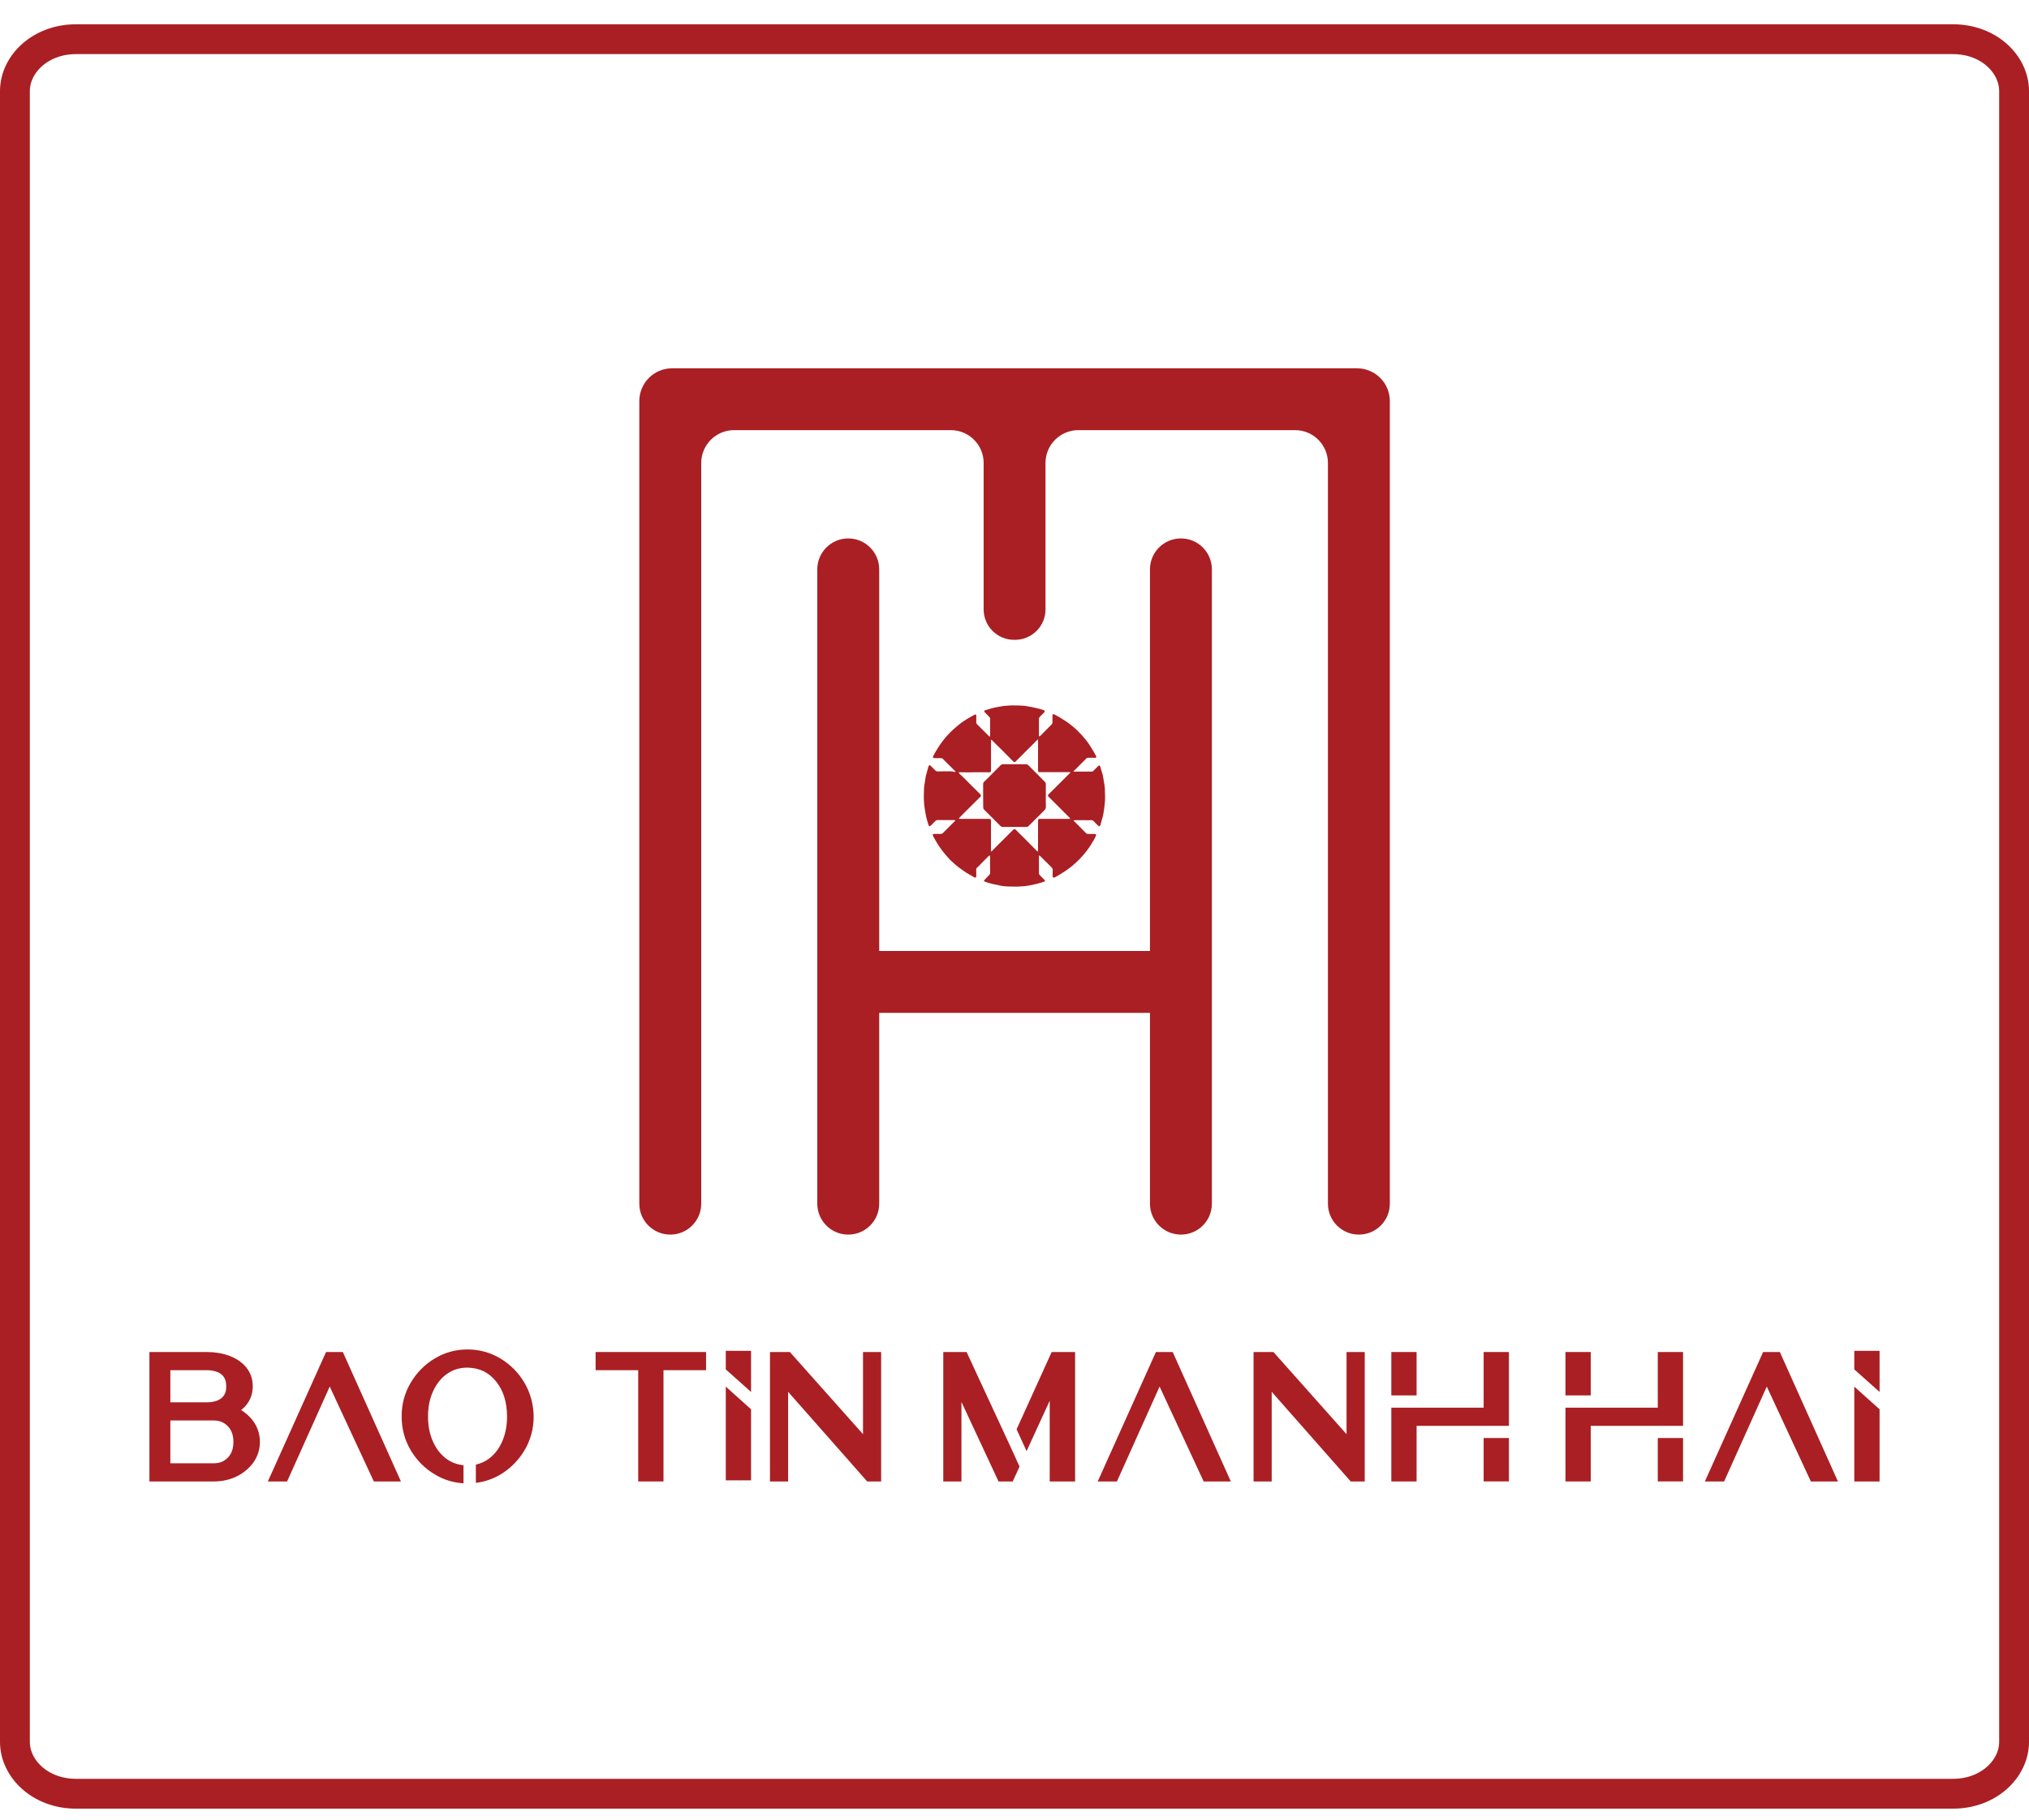 <svg width="68" height="61" viewBox="0 0 68 61" fill="none" xmlns="http://www.w3.org/2000/svg">
<path d="M65.455 60.129H2.545C1.352 60.129 0.5 59.293 0.5 58.391V3.053C0.5 2.15 1.352 1.314 2.545 1.314H65.455C66.648 1.314 67.5 2.15 67.5 3.053V58.391C67.5 59.293 66.648 60.129 65.455 60.129Z" stroke="#AA1F23"/>
<path d="M32.949 26.671C32.949 26.544 32.949 26.414 32.949 26.287C32.949 26.255 32.955 26.231 32.979 26.209C33.047 26.142 33.114 26.074 33.182 26.008C33.238 25.952 33.293 25.895 33.349 25.839C33.413 25.774 33.478 25.71 33.543 25.645C33.559 25.628 33.58 25.619 33.604 25.619C33.867 25.619 34.131 25.619 34.394 25.619C34.416 25.619 34.432 25.625 34.449 25.64C34.462 25.652 34.477 25.665 34.49 25.678C34.623 25.811 34.756 25.943 34.887 26.076C34.932 26.12 34.972 26.165 35.017 26.207C35.043 26.231 35.05 26.259 35.05 26.292C35.05 26.413 35.05 26.531 35.05 26.651C35.05 26.779 35.046 26.908 35.052 27.036C35.054 27.093 35.032 27.134 34.993 27.171C34.937 27.224 34.884 27.28 34.83 27.334C34.78 27.383 34.73 27.431 34.68 27.481C34.639 27.522 34.599 27.565 34.558 27.605C34.527 27.637 34.493 27.668 34.46 27.7C34.44 27.718 34.416 27.72 34.39 27.72C34.242 27.72 34.092 27.72 33.944 27.72C33.833 27.72 33.722 27.72 33.611 27.72C33.578 27.72 33.552 27.711 33.528 27.687C33.349 27.506 33.167 27.324 32.986 27.145C32.96 27.121 32.951 27.093 32.951 27.058C32.949 26.928 32.949 26.801 32.949 26.671Z" fill="#AA1F23"/>
<path d="M31.841 25.855C31.699 25.855 31.556 25.857 31.414 25.859C31.39 25.859 31.372 25.852 31.353 25.833C31.303 25.783 31.253 25.733 31.203 25.683C31.196 25.676 31.188 25.667 31.179 25.661C31.155 25.645 31.137 25.65 31.124 25.676C31.116 25.693 31.111 25.709 31.107 25.726C31.083 25.815 31.059 25.904 31.035 25.991C31.029 26.011 31.024 26.031 31.02 26.053C31.009 26.127 31.002 26.201 30.987 26.273C30.965 26.383 30.965 26.494 30.963 26.605C30.961 26.688 30.959 26.771 30.965 26.854C30.97 26.924 30.972 26.995 30.985 27.065C31.002 27.165 31.015 27.265 31.035 27.363C31.053 27.45 31.083 27.535 31.107 27.62C31.111 27.633 31.114 27.646 31.12 27.659C31.135 27.701 31.157 27.707 31.192 27.677C31.194 27.677 31.194 27.675 31.196 27.675C31.238 27.631 31.283 27.588 31.325 27.544C31.358 27.509 31.394 27.476 31.449 27.49C31.455 27.492 31.458 27.49 31.464 27.49C31.553 27.49 31.643 27.49 31.732 27.49C31.812 27.49 31.891 27.49 31.971 27.49C31.985 27.49 32 27.485 32.015 27.503C32.008 27.513 32.002 27.524 31.993 27.533C31.948 27.577 31.902 27.62 31.858 27.666C31.773 27.751 31.688 27.836 31.603 27.923C31.582 27.945 31.558 27.954 31.529 27.954C31.46 27.953 31.39 27.954 31.322 27.954C31.262 27.954 31.249 27.975 31.273 28.029C31.275 28.03 31.275 28.032 31.277 28.036C31.323 28.117 31.366 28.201 31.414 28.278C31.468 28.363 31.525 28.447 31.586 28.526C31.64 28.596 31.701 28.663 31.758 28.731C31.83 28.82 31.919 28.894 32.004 28.972C32.047 29.011 32.093 29.046 32.139 29.081C32.218 29.138 32.296 29.197 32.379 29.251C32.457 29.301 32.54 29.343 32.622 29.392C32.635 29.399 32.648 29.408 32.66 29.414C32.692 29.427 32.712 29.414 32.718 29.38C32.718 29.375 32.718 29.371 32.718 29.366C32.718 29.295 32.72 29.227 32.716 29.159C32.714 29.127 32.723 29.105 32.746 29.084C32.766 29.068 32.784 29.049 32.803 29.031C32.842 28.992 32.879 28.953 32.916 28.914C32.98 28.85 33.045 28.785 33.11 28.72C33.127 28.703 33.145 28.683 33.175 28.676C33.176 28.689 33.182 28.702 33.182 28.713C33.182 28.77 33.178 28.826 33.18 28.883C33.18 29.011 33.182 29.138 33.184 29.264C33.184 29.286 33.178 29.305 33.163 29.319C33.136 29.349 33.106 29.378 33.077 29.41C33.047 29.441 33.016 29.471 32.99 29.503C32.971 29.526 32.975 29.543 33.003 29.552C33.053 29.571 33.101 29.591 33.152 29.602C33.239 29.623 33.324 29.652 33.413 29.662C33.426 29.663 33.441 29.665 33.454 29.671C33.574 29.706 33.698 29.713 33.82 29.717C33.966 29.721 34.114 29.726 34.262 29.711C34.323 29.706 34.386 29.702 34.445 29.691C34.549 29.673 34.652 29.652 34.756 29.626C34.837 29.606 34.915 29.58 34.994 29.554C35.026 29.543 35.029 29.53 35.013 29.504C35.005 29.495 34.996 29.486 34.987 29.477C34.939 29.427 34.889 29.378 34.841 29.329C34.826 29.314 34.819 29.295 34.819 29.275C34.819 29.088 34.819 28.9 34.819 28.711C34.819 28.7 34.822 28.691 34.824 28.672C34.845 28.687 34.859 28.694 34.872 28.707C34.915 28.75 34.957 28.792 35 28.835C35.079 28.914 35.157 28.994 35.239 29.072C35.266 29.099 35.283 29.127 35.281 29.168C35.277 29.234 35.279 29.301 35.279 29.367C35.279 29.417 35.307 29.434 35.351 29.41C35.394 29.388 35.436 29.366 35.477 29.34C35.544 29.299 35.61 29.26 35.675 29.216C35.76 29.159 35.845 29.099 35.925 29.035C36.01 28.964 36.091 28.889 36.169 28.811C36.241 28.739 36.307 28.663 36.372 28.583C36.457 28.478 36.535 28.367 36.603 28.249C36.626 28.21 36.651 28.171 36.672 28.132C36.692 28.093 36.714 28.054 36.729 28.014C36.746 27.973 36.731 27.958 36.688 27.956C36.616 27.956 36.544 27.954 36.472 27.956C36.439 27.956 36.415 27.945 36.392 27.923C36.263 27.792 36.132 27.66 36 27.529C35.993 27.522 35.987 27.513 35.976 27.498C35.999 27.496 36.013 27.494 36.028 27.494C36.148 27.494 36.27 27.494 36.391 27.494C36.444 27.494 36.5 27.5 36.553 27.492C36.603 27.487 36.635 27.505 36.664 27.538C36.705 27.585 36.749 27.627 36.796 27.67C36.844 27.714 36.86 27.71 36.881 27.648C36.903 27.575 36.918 27.502 36.942 27.431C36.969 27.354 36.977 27.274 36.992 27.196C37.007 27.115 37.016 27.032 37.023 26.95C37.031 26.884 37.036 26.815 37.036 26.747C37.036 26.649 37.032 26.551 37.029 26.453C37.027 26.414 37.023 26.375 37.018 26.336C37.012 26.297 37.007 26.259 36.999 26.222C36.986 26.146 36.975 26.07 36.962 25.994C36.956 25.963 36.944 25.935 36.934 25.904C36.914 25.833 36.892 25.761 36.871 25.691C36.87 25.687 36.87 25.683 36.868 25.68C36.858 25.66 36.844 25.656 36.825 25.667C36.81 25.674 36.799 25.685 36.786 25.697C36.749 25.732 36.712 25.769 36.677 25.806C36.613 25.872 36.631 25.865 36.539 25.865C36.392 25.863 36.246 25.865 36.1 25.865C36.071 25.865 36.043 25.867 36.013 25.867C36.004 25.867 35.993 25.861 35.976 25.857C35.991 25.841 35.999 25.831 36.01 25.822C36.028 25.804 36.048 25.785 36.067 25.767C36.109 25.724 36.15 25.68 36.195 25.637C36.245 25.589 36.294 25.541 36.343 25.491C36.361 25.473 36.38 25.452 36.398 25.434C36.418 25.412 36.442 25.401 36.476 25.402C36.529 25.404 36.581 25.402 36.635 25.402C36.657 25.402 36.677 25.404 36.7 25.404C36.736 25.402 36.749 25.384 36.736 25.349C36.733 25.338 36.727 25.327 36.72 25.316C36.692 25.267 36.666 25.219 36.638 25.171C36.596 25.101 36.553 25.031 36.509 24.964C36.437 24.855 36.355 24.752 36.267 24.655C36.163 24.543 36.056 24.431 35.934 24.337C35.856 24.276 35.782 24.212 35.697 24.162C35.625 24.119 35.555 24.071 35.483 24.028C35.44 24.003 35.396 23.982 35.353 23.958C35.333 23.947 35.312 23.932 35.29 23.945C35.268 23.958 35.272 23.982 35.272 24.003C35.272 24.075 35.272 24.149 35.272 24.223C35.272 24.245 35.264 24.263 35.248 24.28C35.124 24.404 35.002 24.528 34.878 24.654C34.863 24.668 34.848 24.683 34.821 24.685C34.819 24.672 34.819 24.661 34.819 24.65C34.819 24.467 34.819 24.282 34.819 24.099C34.819 24.075 34.826 24.054 34.841 24.038C34.861 24.015 34.883 23.993 34.904 23.973C34.933 23.943 34.965 23.914 34.994 23.882C35.024 23.851 35.017 23.819 34.978 23.806C34.931 23.792 34.885 23.773 34.839 23.762C34.745 23.738 34.65 23.718 34.556 23.697C34.528 23.692 34.501 23.69 34.475 23.684C34.364 23.66 34.251 23.651 34.138 23.649C34.014 23.647 33.892 23.642 33.768 23.655C33.718 23.66 33.666 23.659 33.618 23.668C33.491 23.692 33.359 23.708 33.234 23.744C33.162 23.764 33.09 23.786 33.017 23.808C32.982 23.819 32.977 23.851 33.005 23.88C33.041 23.919 33.08 23.956 33.119 23.995C33.136 24.012 33.149 24.028 33.165 24.045C33.182 24.062 33.188 24.08 33.186 24.104C33.184 24.13 33.182 24.154 33.182 24.18C33.182 24.337 33.182 24.493 33.182 24.65C33.182 24.663 33.18 24.676 33.18 24.692C33.158 24.689 33.143 24.677 33.132 24.665C33.09 24.622 33.047 24.579 33.005 24.537C32.918 24.45 32.833 24.365 32.744 24.278C32.725 24.259 32.718 24.239 32.718 24.213C32.718 24.145 32.718 24.076 32.72 24.01C32.72 24.001 32.72 23.989 32.718 23.98C32.712 23.953 32.694 23.942 32.668 23.956C32.601 23.991 32.535 24.026 32.47 24.065C32.357 24.132 32.246 24.202 32.146 24.285C32.076 24.343 32.006 24.4 31.939 24.461C31.876 24.52 31.815 24.581 31.756 24.646C31.71 24.696 31.666 24.748 31.625 24.801C31.569 24.873 31.516 24.946 31.466 25.021C31.425 25.082 31.388 25.147 31.349 25.21C31.325 25.253 31.301 25.295 31.279 25.34C31.273 25.349 31.27 25.36 31.268 25.371C31.264 25.393 31.275 25.408 31.297 25.412C31.307 25.413 31.318 25.413 31.327 25.413C31.394 25.413 31.46 25.415 31.527 25.413C31.562 25.412 31.588 25.425 31.61 25.449C31.638 25.48 31.667 25.51 31.697 25.539C31.741 25.584 31.788 25.628 31.832 25.672C31.886 25.726 31.939 25.778 31.993 25.831C32.002 25.841 32.011 25.854 32.026 25.87C32.006 25.874 31.993 25.878 31.98 25.878C31.93 25.857 31.886 25.855 31.841 25.855ZM32.145 25.889C32.152 25.887 32.159 25.887 32.167 25.887C32.257 25.889 32.348 25.891 32.439 25.891C32.533 25.891 32.627 25.889 32.721 25.887C32.829 25.887 32.936 25.887 33.043 25.887C33.073 25.887 33.104 25.889 33.134 25.891C33.147 25.891 33.162 25.889 33.175 25.887C33.193 25.885 33.204 25.874 33.208 25.855C33.21 25.841 33.213 25.826 33.213 25.811C33.213 25.493 33.213 25.173 33.213 24.855C33.213 24.837 33.215 24.818 33.215 24.801C33.236 24.794 33.241 24.807 33.25 24.816C33.275 24.842 33.298 24.868 33.324 24.892C33.411 24.979 33.5 25.064 33.587 25.151C33.692 25.256 33.796 25.362 33.9 25.467C33.92 25.488 33.938 25.506 33.959 25.526C33.988 25.554 34.011 25.556 34.04 25.526C34.081 25.488 34.118 25.449 34.158 25.408C34.216 25.351 34.275 25.293 34.332 25.234C34.386 25.18 34.44 25.125 34.495 25.071C34.541 25.025 34.587 24.979 34.634 24.933C34.673 24.894 34.711 24.853 34.75 24.814C34.758 24.807 34.769 24.8 34.785 24.787C34.787 24.811 34.789 24.825 34.789 24.838C34.789 25.099 34.789 25.36 34.789 25.621C34.789 25.683 34.789 25.746 34.789 25.809C34.789 25.822 34.789 25.837 34.793 25.85C34.798 25.874 34.808 25.881 34.832 25.883C34.843 25.883 34.854 25.883 34.865 25.883C35.187 25.883 35.51 25.883 35.832 25.883C35.843 25.883 35.856 25.885 35.875 25.889C35.865 25.904 35.862 25.913 35.854 25.918C35.723 26.05 35.592 26.179 35.46 26.311C35.355 26.416 35.25 26.52 35.144 26.625C35.113 26.656 35.115 26.684 35.148 26.715C35.196 26.762 35.242 26.81 35.29 26.856C35.325 26.891 35.362 26.926 35.398 26.963C35.494 27.059 35.59 27.156 35.686 27.252C35.738 27.304 35.79 27.354 35.841 27.405C35.851 27.415 35.867 27.424 35.858 27.448C35.847 27.448 35.836 27.45 35.825 27.45C35.503 27.45 35.179 27.45 34.858 27.45C34.85 27.45 34.843 27.45 34.835 27.45C34.808 27.451 34.795 27.463 34.791 27.492C34.789 27.502 34.789 27.512 34.789 27.522C34.789 27.829 34.789 28.134 34.789 28.441C34.789 28.467 34.791 28.491 34.789 28.517C34.789 28.526 34.783 28.535 34.78 28.546C34.771 28.541 34.763 28.539 34.76 28.535C34.7 28.476 34.641 28.415 34.582 28.356C34.502 28.274 34.423 28.195 34.343 28.114C34.269 28.04 34.194 27.966 34.118 27.892C34.094 27.869 34.072 27.845 34.049 27.821C34.012 27.783 33.985 27.784 33.948 27.823C33.887 27.886 33.824 27.949 33.761 28.01C33.707 28.064 33.654 28.119 33.598 28.173C33.552 28.217 33.508 28.263 33.461 28.308C33.391 28.378 33.321 28.45 33.252 28.52C33.243 28.53 33.236 28.537 33.226 28.544C33.206 28.532 33.212 28.515 33.212 28.502C33.212 28.389 33.212 28.274 33.212 28.162C33.212 27.951 33.212 27.74 33.212 27.531C33.212 27.526 33.212 27.522 33.212 27.516C33.21 27.465 33.199 27.451 33.147 27.451C32.894 27.451 32.64 27.451 32.387 27.451C32.316 27.451 32.246 27.451 32.176 27.451C32.165 27.451 32.154 27.45 32.145 27.45C32.133 27.431 32.145 27.422 32.154 27.411C32.193 27.372 32.23 27.335 32.268 27.296C32.335 27.23 32.4 27.165 32.466 27.098C32.583 26.982 32.699 26.865 32.816 26.749C32.827 26.738 32.84 26.727 32.853 26.715C32.882 26.69 32.882 26.654 32.856 26.627C32.757 26.527 32.655 26.429 32.555 26.329C32.472 26.246 32.389 26.161 32.305 26.078C32.254 26.026 32.2 25.976 32.148 25.926C32.145 25.922 32.139 25.917 32.135 25.911C32.13 25.9 32.132 25.891 32.145 25.889Z" fill="#AA1F23"/>
<path d="M38.54 31.878H29.466V19.086C29.466 18.513 29.001 18.049 28.428 18.049C27.855 18.049 27.391 18.513 27.391 19.086V40.348C27.391 40.922 27.855 41.386 28.428 41.386C29.001 41.386 29.466 40.922 29.466 40.348V33.953H38.54V40.348C38.54 40.922 39.005 41.386 39.578 41.386C40.151 41.386 40.615 40.922 40.615 40.348V19.086C40.615 18.513 40.151 18.049 39.578 18.049C39.005 18.049 38.54 18.513 38.54 19.086V31.878V31.878Z" fill="#AA1F23"/>
<path d="M21.426 13.446V40.349C21.426 40.922 21.89 41.386 22.463 41.386C23.037 41.386 23.501 40.922 23.501 40.349V15.519C23.501 14.913 23.993 14.419 24.601 14.419H31.865C32.472 14.419 32.966 14.911 32.966 15.519V20.429C32.966 20.995 33.426 21.45 33.99 21.448C33.999 21.448 34.007 21.448 34.016 21.448C34.58 21.448 35.039 20.993 35.039 20.429V15.519C35.039 14.913 35.531 14.419 36.139 14.419H43.404C44.01 14.419 44.504 14.911 44.504 15.519V40.349C44.504 40.922 44.968 41.386 45.541 41.386C46.115 41.386 46.579 40.922 46.579 40.349V13.446C46.579 12.839 46.087 12.346 45.478 12.346H22.526C21.918 12.346 21.426 12.838 21.426 13.446Z" fill="#AA1F23"/>
<path d="M8.71 48.335C8.712 48.056 8.618 47.795 8.44 47.578C8.34 47.455 8.218 47.353 8.081 47.268C8.152 47.211 8.218 47.148 8.272 47.075C8.405 46.905 8.472 46.694 8.47 46.469C8.472 46.227 8.394 46.003 8.242 45.825C8.096 45.653 7.902 45.528 7.673 45.444C7.445 45.361 7.196 45.322 6.931 45.322H5.522H5.193H5.008V45.746V47.194V47.432V49.237V49.437V49.476V49.661H7.166C7.44 49.661 7.699 49.605 7.93 49.493C8.159 49.38 8.35 49.223 8.492 49.025C8.636 48.821 8.712 48.584 8.71 48.335ZM7.506 46.774C7.453 46.852 7.386 46.905 7.29 46.946C7.186 46.987 7.07 47.009 6.933 47.009H5.709V45.931H6.933C7.07 45.931 7.186 45.953 7.288 45.994C7.384 46.032 7.453 46.088 7.504 46.164C7.553 46.234 7.582 46.328 7.582 46.467C7.584 46.609 7.554 46.706 7.506 46.774ZM7.634 48.864C7.504 48.993 7.364 49.051 7.168 49.052H5.709V47.617H7.168C7.364 47.619 7.504 47.678 7.634 47.808C7.756 47.934 7.821 48.094 7.823 48.335C7.821 48.575 7.756 48.738 7.634 48.864Z" fill="#AA1F23"/>
<path d="M10.928 45.322L10.878 45.431L8.977 49.661H9.622L11.05 46.48L12.529 49.661H13.437L11.49 45.322H10.928Z" fill="#AA1F23"/>
<path d="M19.961 45.931H20.146H21.389V49.661H22.236V45.931H23.663V45.322H19.961V45.931Z" fill="#AA1F23"/>
<path d="M28.923 48.076L26.472 45.322H25.805V49.661H26.413V46.656L29.063 49.661H29.346H29.531V45.322H28.923V48.076Z" fill="#AA1F23"/>
<path d="M59.088 45.322L59.04 45.431L57.137 49.661H57.782L59.212 46.48L60.689 49.661H61.597L59.65 45.322H59.088Z" fill="#AA1F23"/>
<path d="M38.74 45.322L38.69 45.431L36.789 49.661H37.433L38.862 46.48L40.34 49.661H41.25L39.302 45.322H38.74Z" fill="#AA1F23"/>
<path d="M45.128 45.322V48.076L42.678 45.322H42.012V49.661H42.62V46.656L45.268 49.661H45.551H45.738V45.322H45.128Z" fill="#AA1F23"/>
<path d="M17.576 46.352C17.376 46.013 17.106 45.741 16.773 45.541C16.438 45.338 16.065 45.236 15.667 45.236C15.271 45.236 14.9 45.338 14.565 45.541C14.232 45.741 13.964 46.015 13.764 46.352C13.561 46.694 13.459 47.075 13.461 47.485C13.461 47.896 13.563 48.277 13.766 48.617C13.966 48.953 14.236 49.225 14.569 49.423C14.865 49.603 15.19 49.701 15.534 49.723V49.116C15.329 49.096 15.149 49.033 14.987 48.92C14.789 48.782 14.635 48.593 14.519 48.343C14.404 48.095 14.345 47.811 14.345 47.483C14.345 47.156 14.404 46.871 14.521 46.623C14.637 46.374 14.793 46.185 14.99 46.048C15.185 45.913 15.405 45.847 15.667 45.845C16.074 45.856 16.372 46 16.62 46.302C16.866 46.605 16.991 46.989 16.993 47.483C16.993 47.811 16.934 48.095 16.821 48.343C16.707 48.593 16.553 48.78 16.355 48.92C16.231 49.005 16.096 49.063 15.948 49.096V49.708C16.242 49.673 16.522 49.579 16.779 49.423C17.11 49.224 17.378 48.952 17.579 48.615C17.783 48.275 17.885 47.892 17.885 47.483C17.879 47.076 17.777 46.694 17.576 46.352Z" fill="#AA1F23"/>
<path d="M47.476 46.776V45.322H47.291H46.629V46.776H47.476Z" fill="#AA1F23"/>
<path d="M50.57 47.797V47.702V45.322H49.723V47.188H47.476H46.629V47.286V49.661H47.476V47.797H49.723H50.57Z" fill="#AA1F23"/>
<path d="M49.723 48.205V49.659H49.908H50.57V48.205H49.723Z" fill="#AA1F23"/>
<path d="M53.312 46.776V45.322H53.127H52.465V46.776H53.312Z" fill="#AA1F23"/>
<path d="M56.406 47.797V47.702V45.322H55.559V47.188H53.312H52.465V47.286V49.661H53.312V47.797H55.559H56.406Z" fill="#AA1F23"/>
<path d="M55.559 48.205V49.659H55.743H56.406V48.205H55.559Z" fill="#AA1F23"/>
<path d="M24.324 49.624H24.511H25.171V47.242L24.324 46.482V49.624Z" fill="#AA1F23"/>
<path d="M24.324 45.283V45.607V45.768V45.905L25.171 46.661V46.596V46.441V45.283H24.324Z" fill="#AA1F23"/>
<path d="M62.145 49.661H62.992V47.242L62.145 46.482V49.661Z" fill="#AA1F23"/>
<path d="M62.145 45.283V45.607V45.768V45.905L62.992 46.661V46.596V46.441V45.283H62.145Z" fill="#AA1F23"/>
<path d="M33.836 48.433L32.394 45.322H31.613V49.661H32.222V46.996L33.465 49.661H33.94L34.169 49.163L33.836 48.433Z" fill="#AA1F23"/>
<path d="M35.246 45.322L34.07 47.913L34.405 48.644L35.18 46.955V49.661H36.031V45.322H35.246Z" fill="#AA1F23"/>
</svg>
